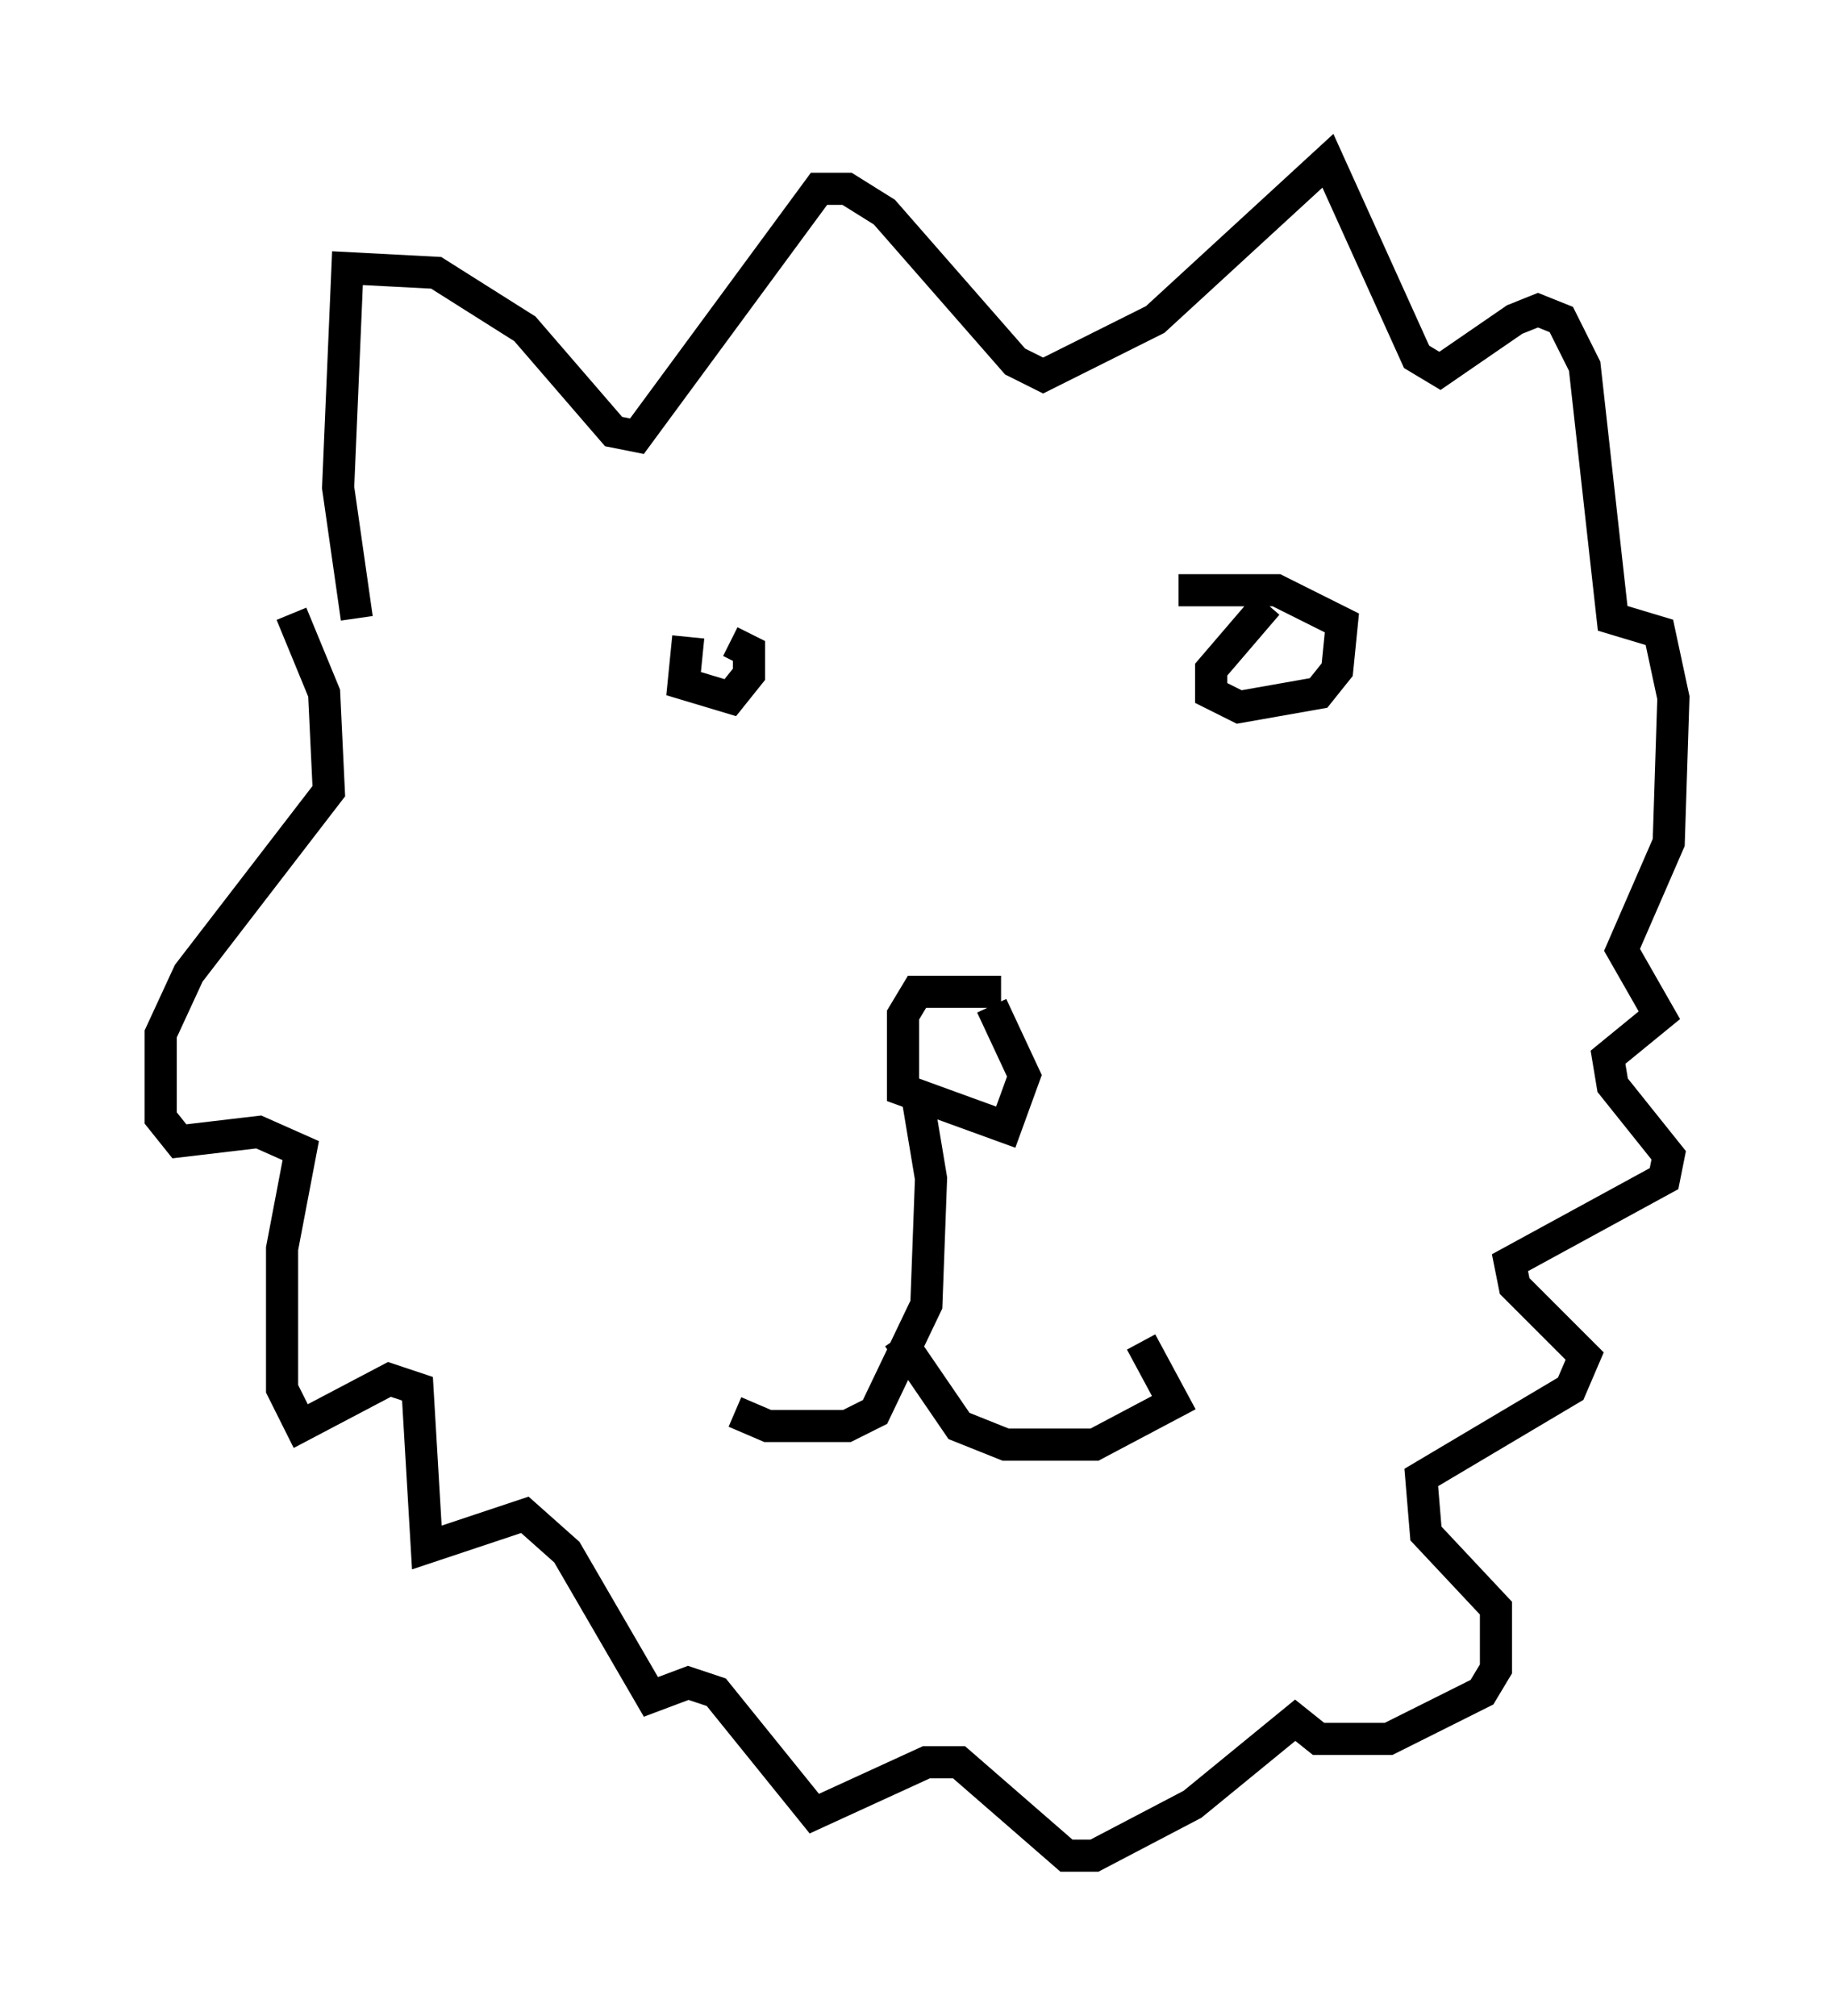 <?xml version="1.0" encoding="utf-8" ?>
<svg baseProfile="full" height="62.726" version="1.1" width="57.061" xmlns="http://www.w3.org/2000/svg" xmlns:ev="http://www.w3.org/2001/xml-events" xmlns:xlink="http://www.w3.org/1999/xlink"><defs /><rect fill="white" height="62.726" width="57.061" x="0" y="0" /><path d="M22.14, 19.235 m-0.726, 0.581 l-0.145, 1.453 1.453, 0.436 l0.581, -0.726 0.0, -0.726 l-0.581, -0.291 m16.704, -1.162 l-1.743, 2.034 0.0, 0.726 l0.872, 0.436 2.469, -0.436 l0.581, -0.726 0.145, -1.453 l-2.034, -1.017 -3.05, 0.0 m-5.52, 12.492 l-2.615, 0.0 -0.436, 0.726 l0.0, 2.324 3.196, 1.162 l0.581, -1.598 -1.017, -2.179 m-2.324, 2.76 l0.436, 2.615 -0.145, 3.922 l-1.598, 3.341 -0.872, 0.436 l-2.469, 0.0 -1.017, -0.436 m5.084, -2.324 l1.888, 2.76 1.453, 0.581 l2.76, 0.0 2.469, -1.307 l-1.017, -1.888 m-24.402, -22.514 l-0.581, -4.067 0.291, -6.827 l2.76, 0.145 2.76, 1.743 l2.76, 3.196 0.726, 0.145 l5.665, -7.698 0.872, 0.0 l1.162, 0.726 4.067, 4.648 l0.872, 0.436 3.486, -1.743 l5.374, -4.939 2.76, 6.101 l0.726, 0.436 2.324, -1.598 l0.726, -0.291 0.726, 0.291 l0.726, 1.453 0.872, 7.844 l1.453, 0.436 0.436, 2.034 l-0.145, 4.503 -1.453, 3.341 l1.162, 2.034 -1.598, 1.307 l0.145, 0.872 1.743, 2.179 l-0.145, 0.726 -4.793, 2.615 l0.145, 0.726 2.179, 2.179 l-0.436, 1.017 -4.648, 2.76 l0.145, 1.743 2.179, 2.324 l0.0, 1.888 -0.436, 0.726 l-2.905, 1.453 -2.179, 0.0 l-0.726, -0.581 -3.196, 2.615 l-3.05, 1.598 -0.872, 0.0 l-3.341, -2.905 -1.017, 0.0 l-3.486, 1.598 -3.05, -3.777 l-0.872, -0.291 -1.162, 0.436 l-2.615, -4.503 -1.307, -1.162 l-3.05, 1.017 -0.291, -4.939 l-0.872, -0.291 -2.76, 1.453 l-0.581, -1.162 0.0, -4.358 l0.581, -3.05 -1.307, -0.581 l-2.469, 0.291 -0.581, -0.726 l0.0, -2.615 0.872, -1.888 l4.358, -5.665 -0.145, -3.05 l-1.017, -2.469 " fill="none" stroke="black" stroke-width="1" /></svg>